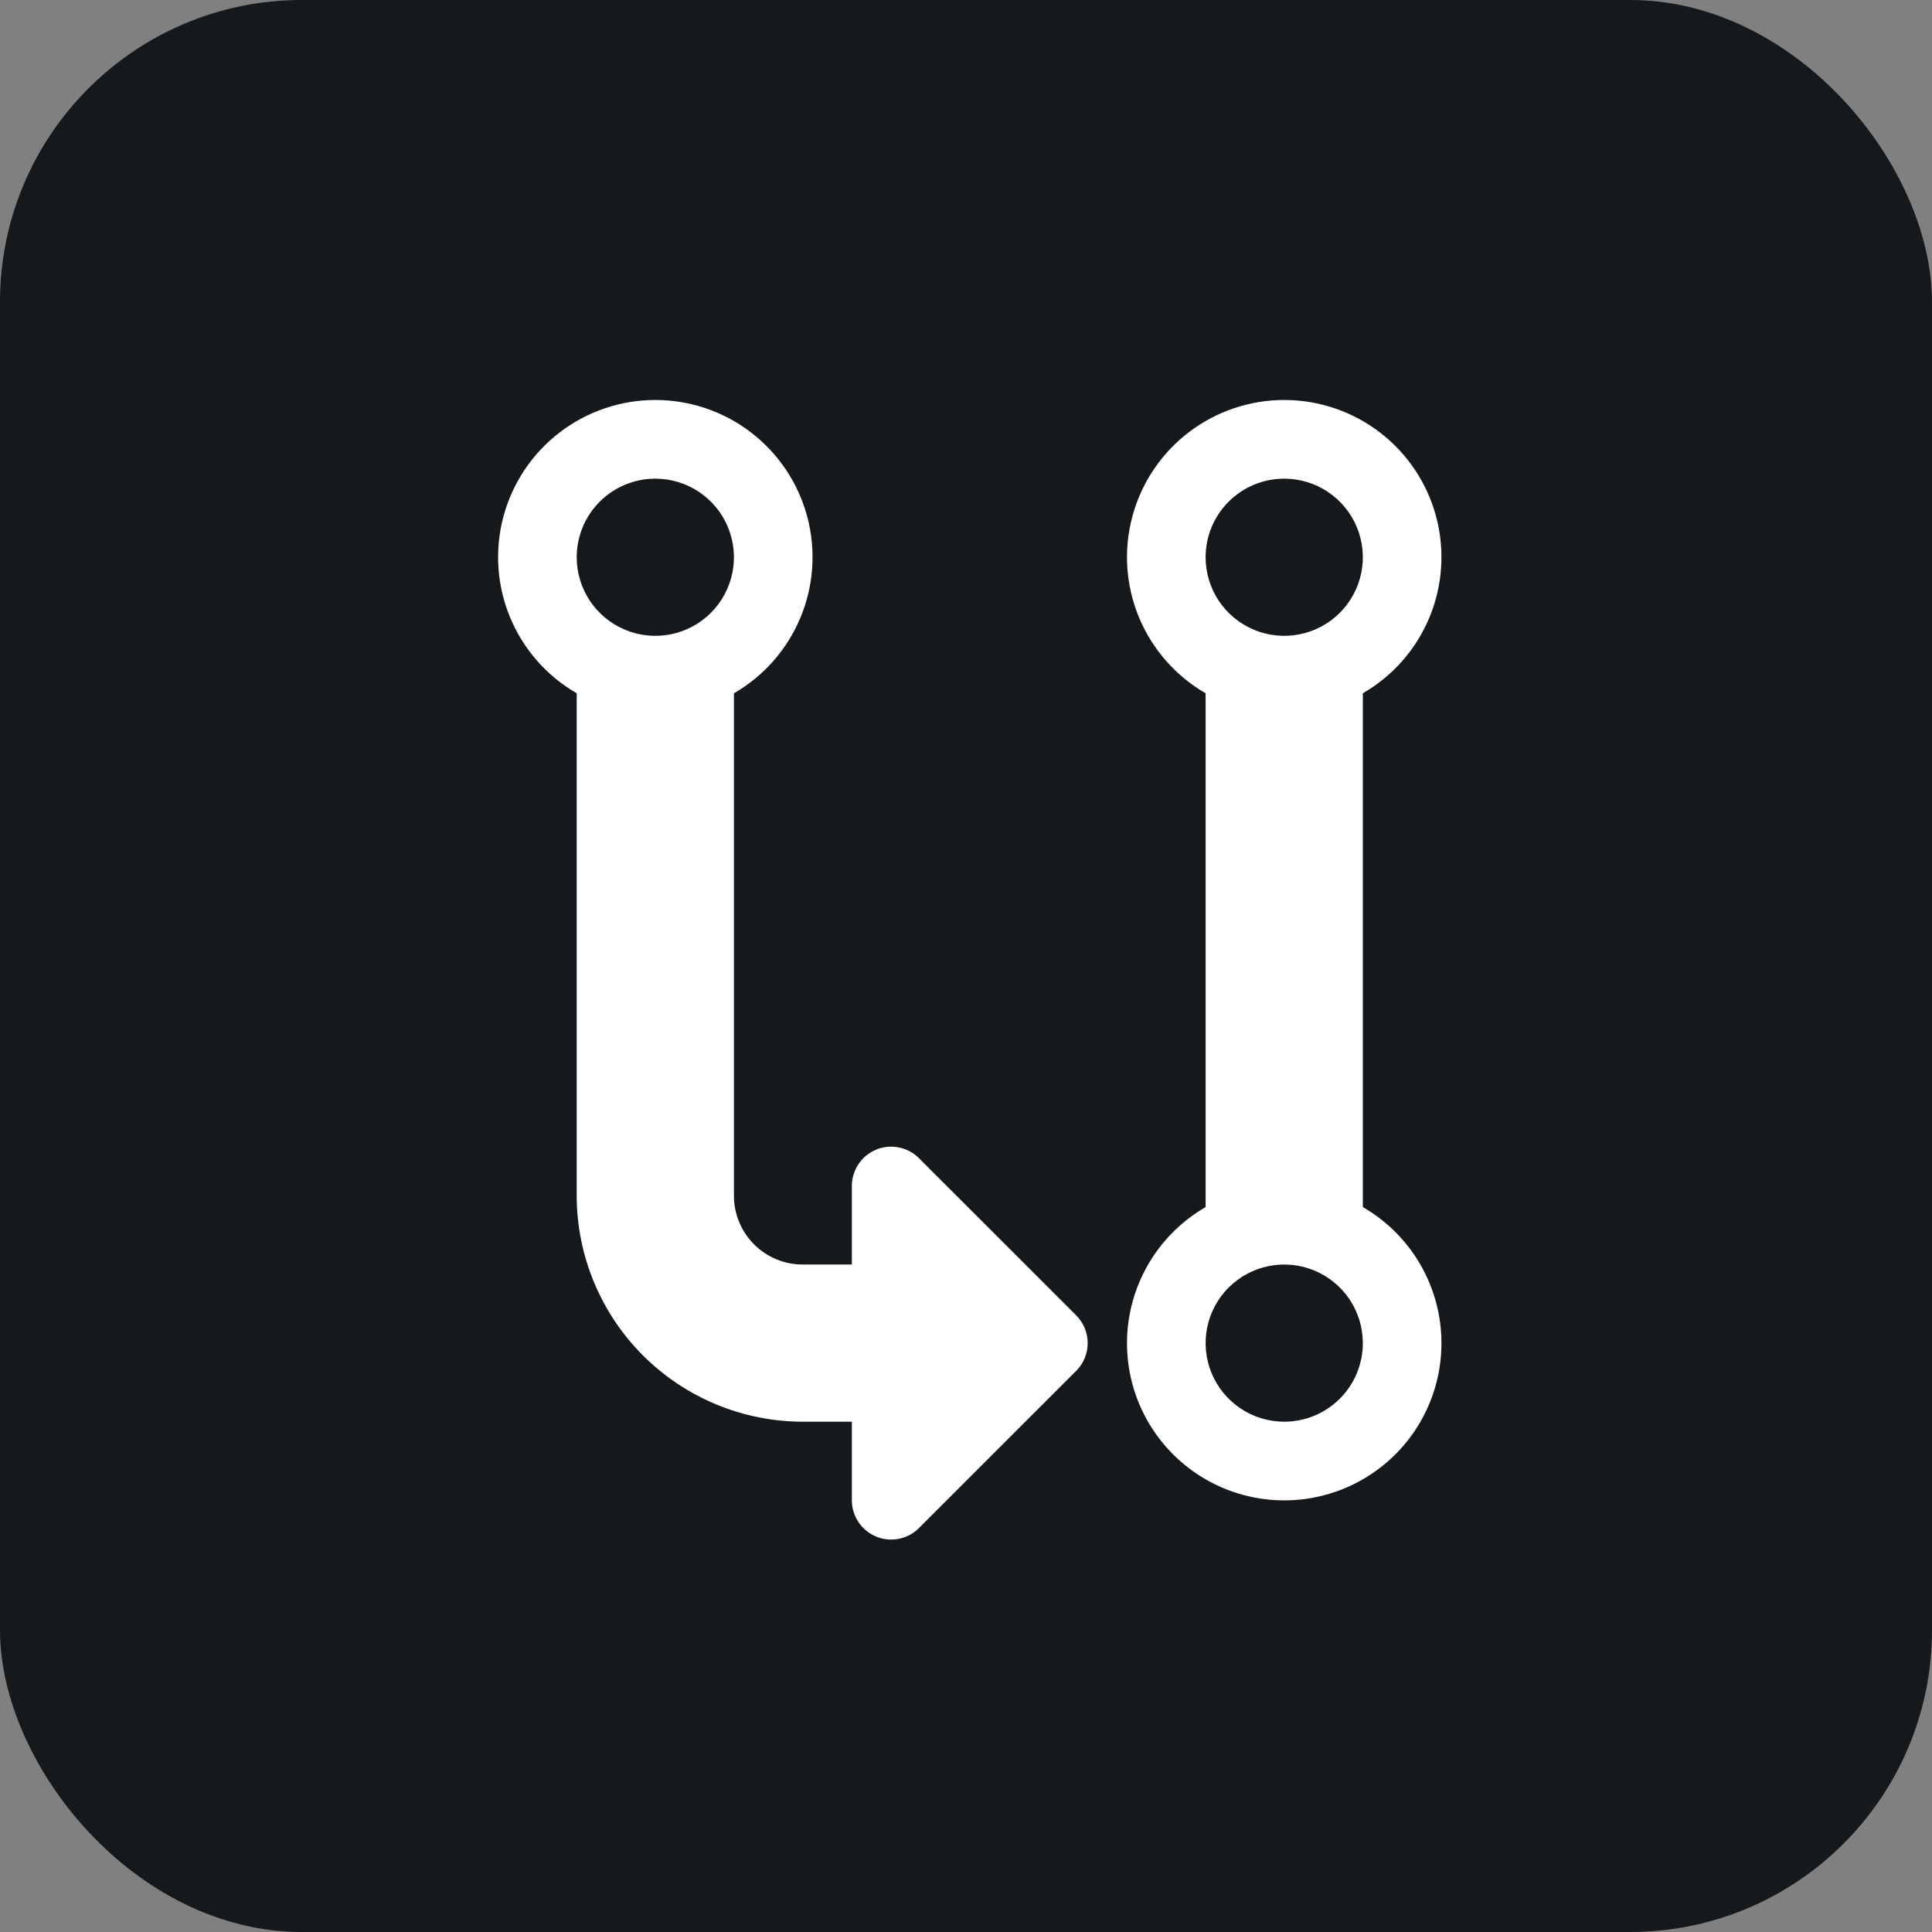 <svg width="256" height="256" title="Pull" viewBox="0 0 256 256" fill="none" xmlns="http://www.w3.org/2000/svg" id="pull">
<rect x="0" y="0" width="256" height="256" fill="#808080" stroke="none"/>
<style>
#pull {
    rect {fill: #15191C}
    path {fill: white}

    @media (prefers-color-scheme: light) {
        rect {fill: #F4F2ED}
        path {fill: #212121}
    }
}
</style>
<rect width="256" height="256" rx="40" fill="#15191C"/>
<path d="M149.333 177.97C149.331 181.626 150.292 185.218 152.119 188.385C153.947 191.553 156.576 194.183 159.742 196.013C162.909 197.842 166.502 198.806 170.159 198.807C173.817 198.809 177.41 197.847 180.578 196.02C183.746 194.193 186.377 191.564 188.207 188.398C190.036 185.232 190.999 181.64 191 177.984C191 174.328 190.038 170.736 188.21 167.569C186.381 164.403 183.751 161.773 180.583 159.945V91.862C184.555 89.57 187.659 86.032 189.414 81.796C191.169 77.561 191.477 72.864 190.29 68.436C189.103 64.008 186.488 60.095 182.849 57.304C179.211 54.513 174.753 53 170.167 53C165.581 53 161.123 54.513 157.484 57.304C153.846 60.095 151.23 64.008 150.043 68.436C148.856 72.864 149.164 77.561 150.919 81.796C152.674 86.032 155.778 89.57 159.75 91.862V159.945C156.585 161.772 153.956 164.399 152.127 167.563C150.299 170.727 149.335 174.316 149.333 177.97ZM170.167 188.383C168.106 188.383 166.092 187.772 164.379 186.628C162.666 185.484 161.331 183.857 160.543 181.954C159.755 180.052 159.548 177.958 159.95 175.938C160.352 173.918 161.344 172.063 162.801 170.606C164.258 169.15 166.114 168.158 168.134 167.756C170.155 167.355 172.25 167.561 174.153 168.349C176.056 169.137 177.683 170.472 178.828 172.184C179.972 173.897 180.583 175.91 180.583 177.97C180.583 180.731 179.486 183.38 177.532 185.333C175.579 187.286 172.929 188.383 170.167 188.383ZM170.167 63.425C172.227 63.425 174.241 64.035 175.954 65.18C177.667 66.324 179.002 67.95 179.79 69.853C180.579 71.756 180.785 73.85 180.383 75.869C179.981 77.889 178.989 79.745 177.532 81.201C176.076 82.657 174.219 83.649 172.199 84.051C170.178 84.453 168.084 84.247 166.18 83.458C164.277 82.67 162.65 81.336 161.506 79.623C160.361 77.911 159.75 75.897 159.75 73.838C159.75 71.076 160.847 68.427 162.801 66.475C164.754 64.522 167.404 63.425 170.167 63.425Z" fill="white"/>
<path d="M76.417 91.862V158.445C76.425 166.382 79.583 173.992 85.198 179.605C90.812 185.217 98.424 188.374 106.365 188.383H112.875V198.796C112.875 199.825 113.181 200.831 113.754 201.687C114.326 202.543 115.139 203.21 116.091 203.604C117.042 203.998 118.089 204.101 119.099 203.9C120.109 203.699 121.037 203.204 121.765 202.476L142.598 181.65C143.574 180.674 144.123 179.35 144.123 177.97C144.123 176.589 143.574 175.265 142.598 174.289L121.765 153.463C121.037 152.735 120.109 152.24 119.099 152.039C118.089 151.838 117.042 151.941 116.091 152.335C115.139 152.729 114.326 153.396 113.754 154.252C113.181 155.108 112.875 156.114 112.875 157.143V167.556H106.365C103.947 167.556 101.629 166.596 99.92 164.888C98.21 163.179 97.25 160.861 97.25 158.445V91.862C101.222 89.57 104.326 86.032 106.081 81.796C107.836 77.561 108.144 72.864 106.957 68.436C105.77 64.008 103.154 60.095 99.516 57.304C95.877 54.513 91.419 53 86.833 53C82.247 53 77.789 54.513 74.151 57.304C70.512 60.095 67.897 64.008 66.71 68.436C65.523 72.864 65.831 77.561 67.586 81.796C69.341 86.032 72.445 89.57 76.417 91.862ZM86.833 63.425C88.894 63.425 90.907 64.035 92.621 65.18C94.334 66.324 95.669 67.95 96.457 69.853C97.246 71.756 97.452 73.85 97.05 75.869C96.648 77.889 95.656 79.745 94.199 81.201C92.742 82.657 90.886 83.649 88.865 84.051C86.845 84.453 84.75 84.247 82.847 83.458C80.944 82.67 79.317 81.336 78.172 79.623C77.028 77.911 76.417 75.897 76.417 73.838C76.417 71.076 77.514 68.427 79.468 66.475C81.421 64.522 84.071 63.425 86.833 63.425Z" fill="white"/>
</svg>